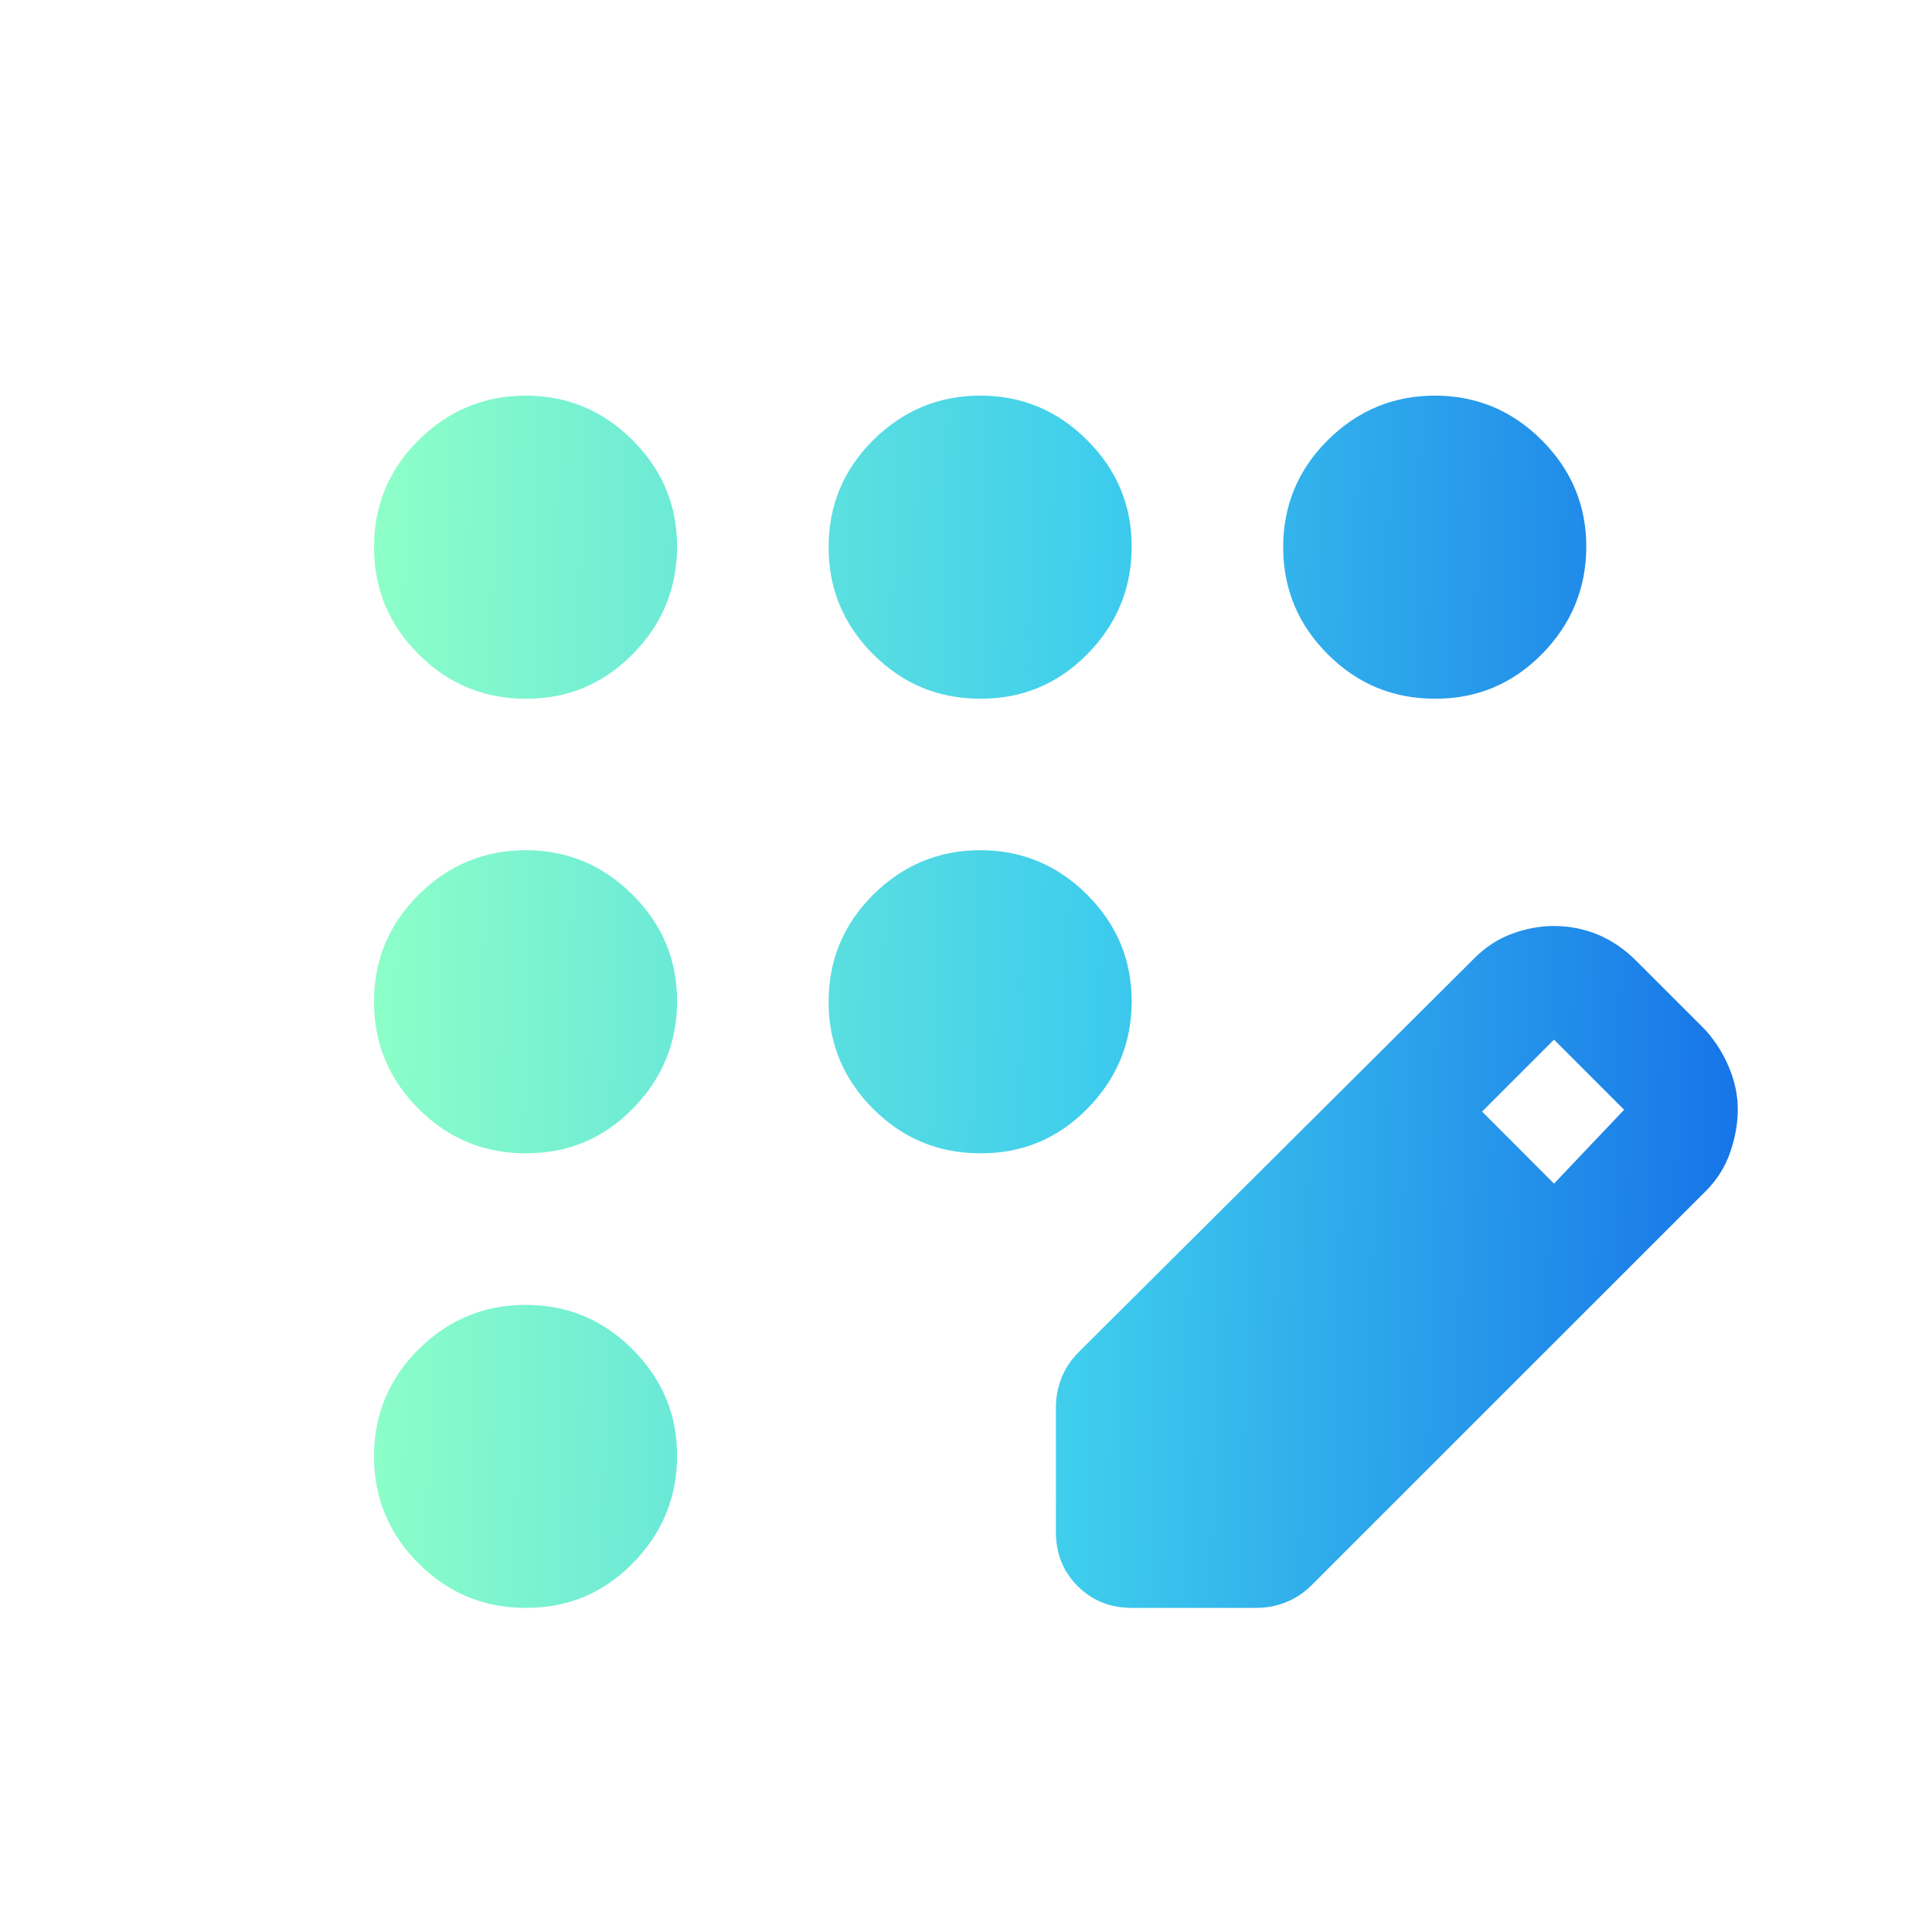 <svg width="17" height="17" viewBox="0 0 17 17" fill="none" xmlns="http://www.w3.org/2000/svg">
<path d="M4.624 14.148C4.258 14.148 3.944 14.018 3.683 13.757C3.422 13.496 3.291 13.182 3.291 12.815C3.291 12.448 3.421 12.134 3.683 11.873C3.945 11.613 4.259 11.482 4.624 11.482C4.99 11.481 5.304 11.611 5.566 11.873C5.829 12.136 5.959 12.45 5.958 12.815C5.956 13.18 5.826 13.494 5.566 13.757C5.307 14.02 4.993 14.15 4.624 14.148ZM4.624 10.148C4.258 10.148 3.944 10.018 3.683 9.757C3.422 9.496 3.291 9.182 3.291 8.815C3.291 8.448 3.421 8.134 3.683 7.873C3.945 7.613 4.259 7.482 4.624 7.481C4.99 7.481 5.304 7.611 5.566 7.873C5.829 8.136 5.959 8.449 5.958 8.815C5.956 9.18 5.826 9.494 5.566 9.757C5.307 10.02 4.993 10.15 4.624 10.148ZM4.624 6.148C4.258 6.148 3.944 6.018 3.683 5.757C3.422 5.496 3.291 5.182 3.291 4.815C3.291 4.448 3.421 4.134 3.683 3.873C3.945 3.613 4.259 3.482 4.624 3.481C4.99 3.481 5.304 3.611 5.566 3.873C5.829 4.136 5.959 4.449 5.958 4.815C5.956 5.18 5.826 5.494 5.566 5.757C5.307 6.019 4.993 6.15 4.624 6.148ZM8.624 6.148C8.258 6.148 7.944 6.018 7.683 5.757C7.422 5.496 7.291 5.182 7.291 4.815C7.291 4.448 7.421 4.134 7.683 3.873C7.945 3.613 8.259 3.482 8.624 3.481C8.99 3.481 9.304 3.611 9.566 3.873C9.829 4.136 9.959 4.449 9.958 4.815C9.956 5.18 9.826 5.494 9.566 5.757C9.307 6.019 8.993 6.15 8.624 6.148ZM12.624 6.148C12.258 6.148 11.944 6.018 11.683 5.757C11.422 5.496 11.291 5.182 11.291 4.815C11.291 4.448 11.421 4.134 11.683 3.873C11.945 3.613 12.259 3.482 12.624 3.481C12.99 3.481 13.304 3.611 13.566 3.873C13.829 4.136 13.959 4.449 13.958 4.815C13.956 5.18 13.826 5.494 13.566 5.757C13.307 6.019 12.993 6.15 12.624 6.148ZM8.624 10.148C8.258 10.148 7.944 10.018 7.683 9.757C7.422 9.496 7.291 9.182 7.291 8.815C7.291 8.448 7.421 8.134 7.683 7.873C7.945 7.613 8.259 7.482 8.624 7.481C8.99 7.481 9.304 7.611 9.566 7.873C9.829 8.136 9.959 8.449 9.958 8.815C9.956 9.18 9.826 9.494 9.566 9.757C9.307 10.02 8.993 10.15 8.624 10.148ZM9.291 13.482V12.382C9.291 12.293 9.308 12.207 9.341 12.123C9.374 12.04 9.424 11.965 9.491 11.898L12.974 8.431C13.074 8.331 13.185 8.259 13.308 8.215C13.43 8.17 13.552 8.148 13.674 8.148C13.808 8.148 13.935 8.173 14.058 8.223C14.18 8.274 14.291 8.349 14.391 8.448L15.008 9.065C15.097 9.165 15.166 9.276 15.216 9.398C15.267 9.52 15.291 9.643 15.291 9.765C15.291 9.887 15.268 10.012 15.224 10.14C15.18 10.268 15.108 10.382 15.008 10.482L11.541 13.948C11.474 14.015 11.399 14.065 11.316 14.098C11.233 14.131 11.147 14.148 11.058 14.148H9.958C9.769 14.148 9.611 14.084 9.483 13.957C9.355 13.829 9.291 13.671 9.291 13.482ZM13.674 10.415L14.291 9.765L13.674 9.148L13.041 9.781L13.674 10.415Z" fill="url(#paint0_linear_35_1156)"/>
<defs>
<linearGradient id="paint0_linear_35_1156" x1="3.291" y1="3.481" x2="15.519" y2="3.75" gradientUnits="userSpaceOnUse">
<stop stop-color="#8EFFC7"/>
<stop offset="0.525" stop-color="#3ECDED"/>
<stop offset="1" stop-color="#1673E8"/>
</linearGradient>
</defs>
</svg>
